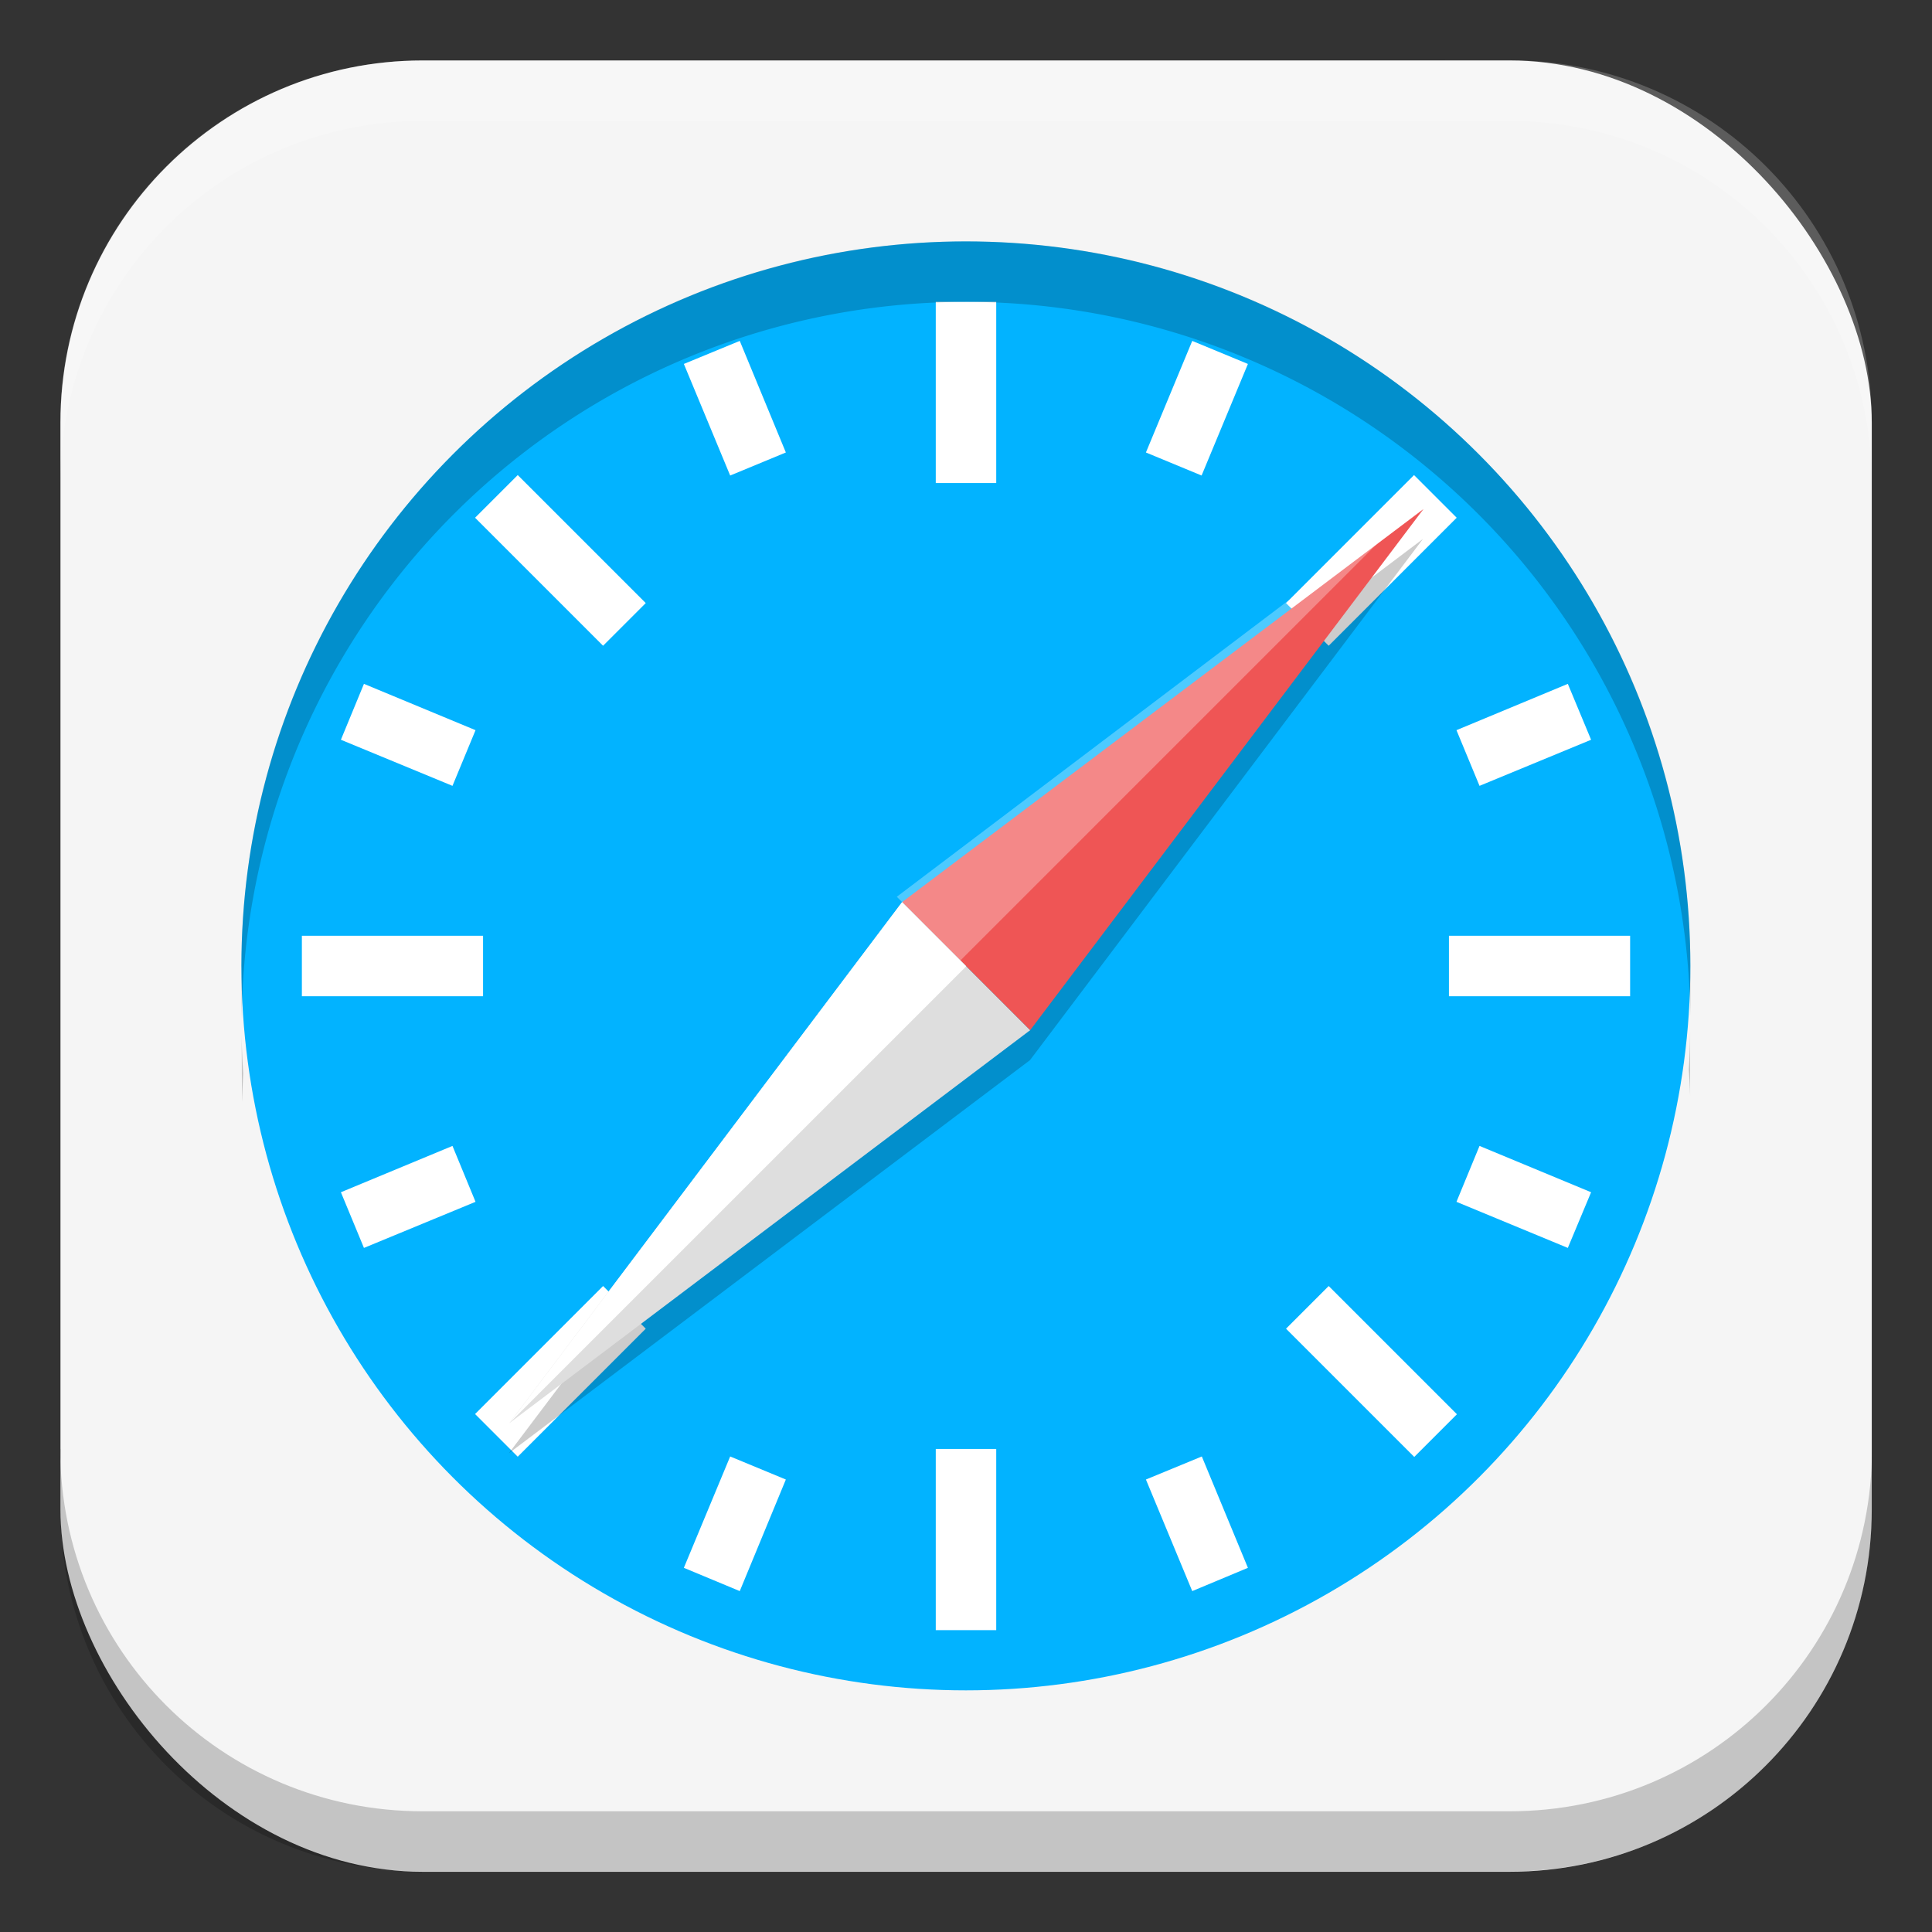 <?xml version="1.0" encoding="UTF-8" standalone="no"?>
<!-- Created with Inkscape (http://www.inkscape.org/) -->

<svg
   width="32"
   height="32"
   viewBox="0 0 8.467 8.467"
   version="1.1"
   id="svg5"
   inkscape:version="1.2 (dc2aedaf03, 2022-05-15)"
   sodipodi:docname="internet-web-browser.svg"
   xmlns:inkscape="http://www.inkscape.org/namespaces/inkscape"
   xmlns:sodipodi="http://sodipodi.sourceforge.net/DTD/sodipodi-0.dtd"
   xmlns="http://www.w3.org/2000/svg"
   xmlns:svg="http://www.w3.org/2000/svg">
  <rect x="0" y="0" width="8.467" height="8.467" fill="#333333" stroke="none"/>
  <sodipodi:namedview
     id="namedview7"
     pagecolor="#ffffff"
     bordercolor="#666666"
     borderopacity="1.0"
     inkscape:pageshadow="2"
     inkscape:pageopacity="0.0"
     inkscape:pagecheckerboard="0"
     inkscape:document-units="px"
     showgrid="false"
     units="px"
     height="64px"
     inkscape:zoom="24.84375"
     inkscape:cx="15.979874"
     inkscape:cy="16"
     inkscape:window-width="1920"
     inkscape:window-height="1011"
     inkscape:window-x="0"
     inkscape:window-y="0"
     inkscape:window-maximized="1"
     inkscape:current-layer="svg5"
     inkscape:showpageshadow="2"
     inkscape:deskcolor="#d1d1d1" />
  <defs
     id="defs2" />
  <rect
     style="fill:#f5f5f5;fill-opacity:1;stroke-width:0.265"
     id="rect846"
     width="7.938"
     height="7.938"
     x="0.265"
     y="0.265"
     ry="1.587" />
  <circle
     style="fill:#02b3ff;fill-opacity:1;stroke-width:2.218;stroke-linejoin:round"
     id="path1149"
     cx="4.233"
     cy="4.233"
     r="3.175" />
  <path
     id="rect1544"
     style="fill:#ffffff;fill-opacity:1;stroke-width:0.265"
     d="m 4.101,1.323 v 0.794 H 4.366 v -0.794 z M 3.242,1.494 2.997,1.595 3.2,2.084 3.444,1.983 Z m 1.983,0 -0.203,0.489 0.244,0.101 0.203,-0.489 z M 2.269,2.082 2.082,2.269 2.643,2.83 2.83,2.643 Z m 3.928,0 -0.561,0.561 0.187,0.187 0.561,-0.561 z M 1.595,2.997 1.494,3.242 1.983,3.444 2.084,3.2 Z m 5.276,0 L 6.383,3.2 6.484,3.444 6.973,3.242 Z M 1.323,4.101 V 4.366 h 0.794 V 4.101 Z m 5.027,0 V 4.366 h 0.794 V 4.101 Z M 1.983,5.022 1.494,5.225 1.595,5.469 2.084,5.267 Z m 4.501,0 L 6.383,5.267 6.871,5.469 6.973,5.225 Z m -3.841,0.614 -0.561,0.561 0.187,0.187 0.561,-0.561 z m 3.18,0 L 5.636,5.823 6.198,6.385 6.385,6.198 Z M 4.101,6.35 v 0.794 H 4.366 v -0.794 z M 3.2,6.383 2.997,6.871 3.242,6.973 3.444,6.484 Z m 2.067,0 L 5.022,6.484 5.225,6.973 5.469,6.871 Z" />
  <path
     d="m 3.953,4.085 0.561,0.561 1.722,-2.284 z m 0,0 0.561,0.561 -2.284,1.723 z"
     style="opacity:0.2;fill:#000000;stroke-width:0.096;stroke-linejoin:round"
     id="path5407"
     sodipodi:nodetypes="cccccccc" />
  <g
     id="g5342"
     transform="matrix(1.061,1.061,-1.414,1.414,4.982,-1.005)">
    <path
       d="M 1.852,2.117 H 2.381 L 2.117,3.533 Z"
       style="opacity:1;fill:#dedede;fill-opacity:1;stroke-width:0.21;stroke-linejoin:round"
       id="path2848"
       sodipodi:nodetypes="cccc" />
    <path
       d="M 1.852,2.117 H 2.381 L 2.117,0.7 Z"
       style="opacity:1;fill:#ef5555;fill-opacity:1;stroke-width:0.056;stroke-linejoin:round"
       id="path3048"
       sodipodi:nodetypes="cccc" />
    <path
       id="rect1132"
       style="opacity:0.3;fill:#ffffff;stroke-width:3;stroke-linejoin:round"
       d="M 47.142,16.857 29.879,29.879 32,32 Z"
       transform="matrix(0.062,-0.047,0.062,0.047,-1.875,2.117)"
       sodipodi:nodetypes="cccc" />
    <path
       d="m 1.852,2.117 h 0.265 l 1.79e-5,1.416 z"
       style="opacity:1;fill:#ffffff;stroke-width:0.018;stroke-linejoin:round"
       id="path2166"
       sodipodi:nodetypes="cccc" />
  </g>
  <path
     id="path2459"
     style="opacity:0.2;fill:#000000;fill-opacity:1;stroke-width:0.433;stroke-linejoin:round"
     d="M 4.233 1.058 C 2.48 1.058 1.058 2.48 1.058 4.233 C 1.059 4.242 1.059 4.362 1.059 4.475 A 3.175 3.175 0 0 1 4.233 1.323 A 3.175 3.175 0 0 1 7.408 4.451 C 7.408 4.35 7.408 4.238 7.408 4.233 C 7.408 2.48 5.987 1.058 4.233 1.058 z M 7.407 4.519 A 3.175 3.175 0 0 1 7.401 4.688 C 7.404 4.726 7.406 4.764 7.407 4.802 C 7.407 4.795 7.407 4.657 7.407 4.519 z M 1.059 4.53 C 1.06 4.674 1.06 4.817 1.061 4.828 C 1.062 4.786 1.064 4.745 1.066 4.704 A 3.175 3.175 0 0 1 1.059 4.53 z " />
  <path
     id="rect1107"
     style="opacity:0.2;fill:#ffffff;stroke-width:0.794;stroke-linejoin:round"
     d="m 1.852,0.265 c -0.879,0 -1.588,0.708 -1.588,1.588 v 0.265 c 0,-0.879 0.708,-1.588 1.588,-1.588 h 4.763 c 0.879,0 1.588,0.708 1.588,1.588 V 1.852 c 0,-0.879 -0.708,-1.588 -1.588,-1.588 z"
     sodipodi:nodetypes="sscsscsss" />
  <path
     id="rect1153"
     style="opacity:0.2;fill:#000000;stroke-width:0.794;stroke-linejoin:round"
     d="m 0.265,6.35 v 0.265 c 0,0.879 0.708,1.587 1.588,1.587 h 4.763 c 0.879,0 1.588,-0.708 1.588,-1.587 V 6.35 c 0,0.879 -0.708,1.588 -1.588,1.588 H 1.852 c -0.879,0 -1.588,-0.708 -1.588,-1.588 z"
     sodipodi:nodetypes="csssscssc" />
</svg>
